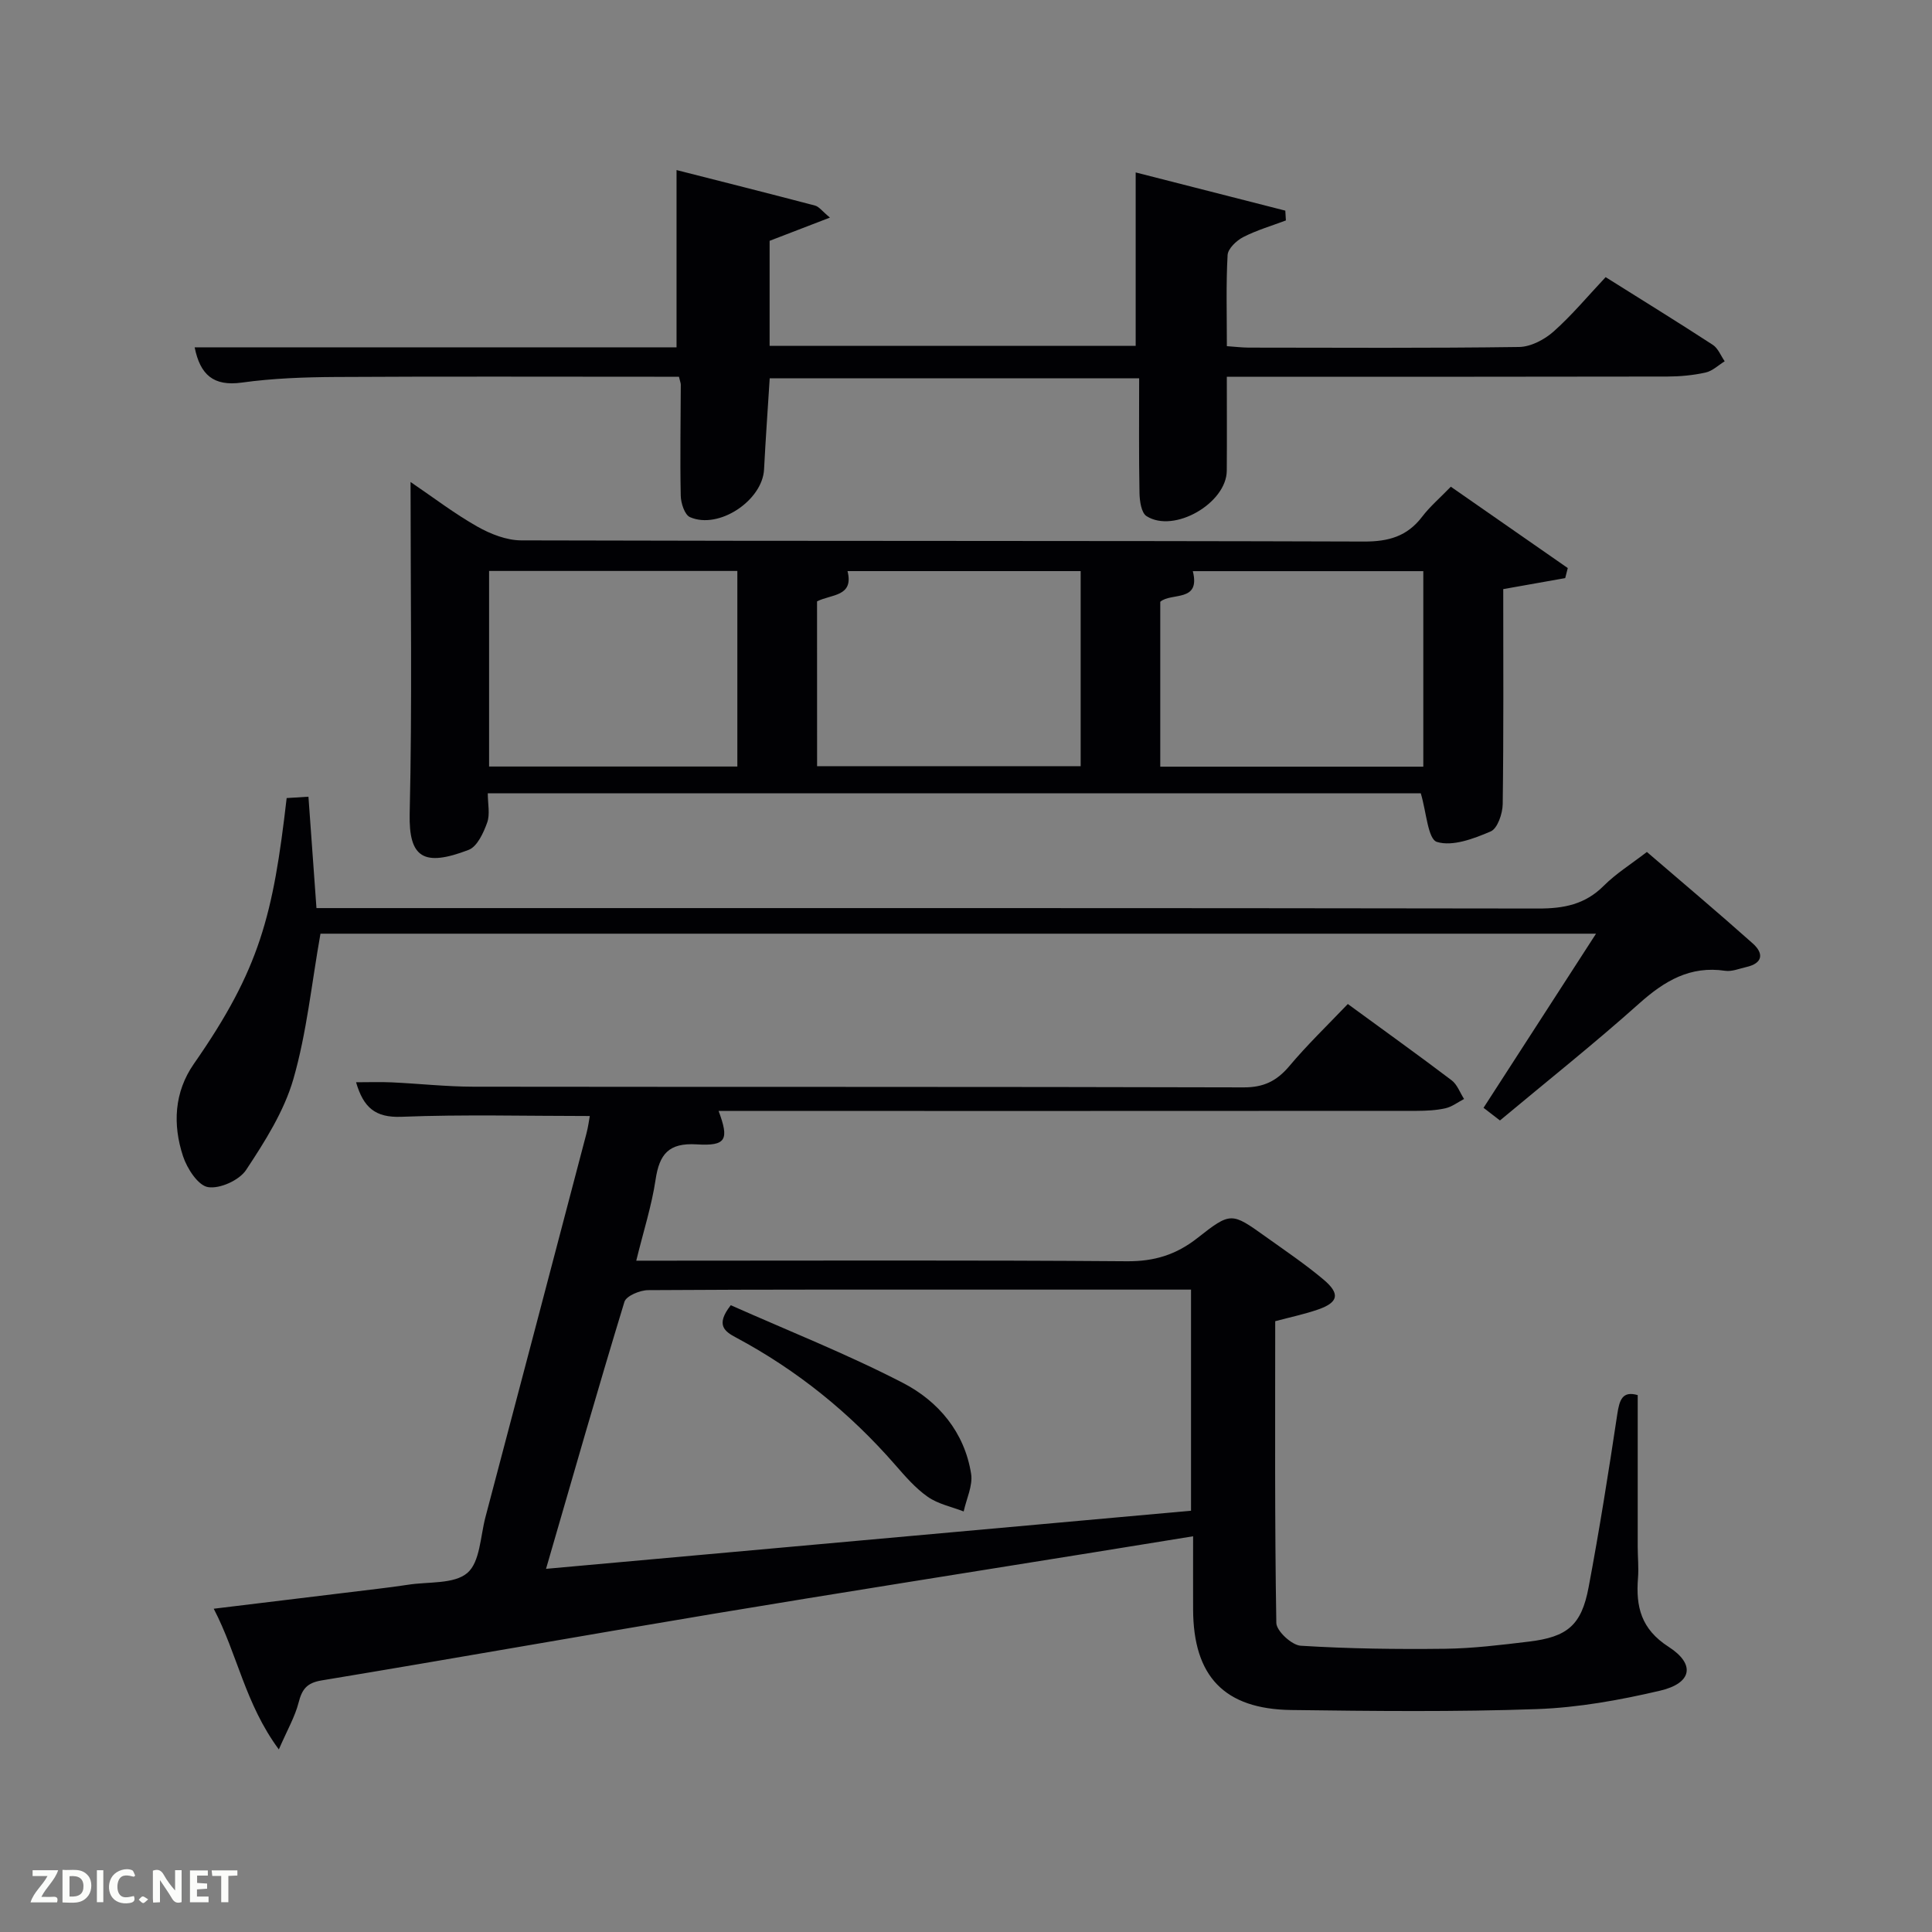 <svg enable-background="new 0 0 400 400" viewBox="0 0 400 400" xmlns="http://www.w3.org/2000/svg"><rect x="0" y="0" width="400" height="400" fill="#808080" stroke="none"/><path d="m279.05 207.87c7.56 5.53 14.6 10.57 21.49 15.79 1.17.88 1.73 2.56 2.58 3.87-1.28.67-2.5 1.62-3.87 1.93-1.92.43-3.95.52-5.93.53-46.33.03-92.66.02-138.99.02-1.83 0-3.65 0-5.55 0 2.2 5.93 1.62 7.3-4.53 6.92-5.83-.36-7.73 2.04-8.52 7.31-.8 5.37-2.49 10.61-4 16.77h5.58c32 0 64-.13 95.99.12 5.67.05 10.21-1.35 14.6-4.8 6.93-5.46 7.09-5.32 14.08-.33 4.06 2.9 8.22 5.71 12.03 8.91 3.52 2.96 3.1 4.75-1.15 6.22-2.78.96-5.68 1.57-8.84 2.41 0 20.85-.12 41.66.23 62.47.03 1.67 3.19 4.6 5.04 4.72 9.93.62 19.91.75 29.87.63 5.79-.07 11.6-.79 17.36-1.48 8-.96 10.9-3.39 12.38-11.23 2.24-11.9 4.14-23.87 5.94-35.85.45-3 1.08-4.87 4.23-3.96 0 10.54-.01 20.96 0 31.38 0 2.17.23 4.34.06 6.49-.47 5.93.62 10.57 6.34 14.25 5.62 3.62 4.82 7.53-1.74 9.07-8.35 1.96-16.96 3.51-25.51 3.82-16.94.6-33.91.41-50.86.19-13.89-.18-20.3-6.98-20.34-20.84-.02-4.81 0-9.63 0-15.13-7.28 1.18-14.05 2.28-20.82 3.37-26.2 4.22-52.43 8.34-78.61 12.7-27.01 4.5-53.97 9.3-80.99 13.77-3.08.51-4.07 1.82-4.78 4.6-.75 2.92-2.32 5.62-4.09 9.69-6.99-9.45-8.55-19.67-13.48-29.13 11.81-1.43 22.83-2.76 33.84-4.11 2.14-.26 4.29-.53 6.42-.86 4.19-.66 9.49-.08 12.25-2.44 2.63-2.25 2.69-7.57 3.75-11.57 6.99-26.47 13.96-52.94 20.91-79.42.37-1.39.54-2.84.69-3.61-13.11 0-26.07-.35-39 .16-5.42.21-7.86-1.91-9.39-7.15 2.59 0 4.99-.09 7.38.02 5.64.26 11.28.89 16.92.9 53.16.07 106.32-.01 159.49.14 4.09.01 6.78-1.3 9.35-4.31 3.73-4.45 7.93-8.49 12.19-12.95zm-166 116.94c45.04-4.06 89.31-8.05 133.54-12.03 0-15.55 0-30.59 0-45.78-12.91 0-25.4 0-37.9 0-24.83 0-49.66-.05-74.5.11-1.7.01-4.53 1.19-4.91 2.42-5.51 18.06-10.7 36.23-16.23 55.28z" fill="#010104"/><path d="m294.16 164.25c-63.86 0-128.3 0-193.17 0 0 2.2.5 4.34-.13 6.07-.76 2.12-2.06 4.96-3.84 5.64-9.26 3.55-12.41 1.69-12.2-7.51.53-22.64.18-45.29.18-68.66 4.81 3.27 9.13 6.58 13.82 9.23 2.72 1.54 6.04 2.85 9.09 2.86 58.16.17 116.32.05 174.48.24 5.1.02 8.95-1.07 12.05-5.14 1.6-2.1 3.66-3.86 5.94-6.21 8.16 5.68 16.19 11.26 24.21 16.84-.18.69-.36 1.38-.53 2.08-4.25.75-8.49 1.51-12.83 2.28 0 14.91.09 29.72-.11 44.52-.03 1.97-1.08 5.05-2.49 5.65-3.5 1.5-7.9 3.17-11.13 2.17-1.88-.58-2.18-6.21-3.34-10.06zm-124.99-5.62h54.57c0-13.64 0-26.9 0-40.39-16.19 0-32.13 0-48.27 0 1.35 5.34-3.38 4.76-6.31 6.27.01 11.21.01 22.5.01 34.12zm71.05.1h54.46c0-13.64 0-27.02 0-40.48-16.07 0-31.82 0-47.72 0 1.65 6.53-4.43 4.36-6.74 6.34zm-138.96-40.52v40.49h51.4c0-13.67 0-27.05 0-40.49-17.27 0-34.18 0-51.4 0z" fill="#010104"/><path d="m332.43 57.38c7.6 4.77 14.94 9.3 22.18 14.01 1.1.71 1.66 2.25 2.47 3.41-1.31.81-2.54 2.02-3.96 2.33-2.57.57-5.26.82-7.9.83-28.34.06-56.67.04-85 .04-1.82 0-3.64 0-6.22 0 0 6.62.04 13.04-.01 19.46-.05 6.73-10.93 13.02-16.61 9.4-1.09-.69-1.43-3.14-1.46-4.79-.15-7.8-.07-15.61-.07-23.74-25.55 0-50.93 0-76.49 0-.4 6.35-.85 12.6-1.17 18.86-.33 6.43-9.37 12.49-15.33 9.88-1.11-.48-1.89-2.9-1.92-4.44-.16-7.66-.01-15.33.01-22.99 0-.31-.14-.63-.38-1.64-1.59 0-3.35 0-5.11 0-22 0-43.99-.08-65.99.05-6.47.04-13 .27-19.4 1.16-5.87.81-8.62-1.6-9.77-7.3h99.77c0-12.38 0-24.38 0-36.7 9.19 2.34 18.94 4.79 28.67 7.35.84.22 1.49 1.17 3.09 2.49-4.48 1.73-8.26 3.18-12.49 4.81v21.74h75.79c0-11.76 0-23.58 0-35.9 10.08 2.57 20.53 5.24 30.98 7.91.04.68.08 1.35.12 2.03-2.96 1.12-6.04 2.01-8.84 3.45-1.4.72-3.16 2.4-3.23 3.72-.34 6.13-.15 12.29-.15 18.86 1.64.11 3.07.29 4.5.3 18.66.02 37.33.13 55.99-.13 2.42-.03 5.26-1.52 7.14-3.19 3.81-3.38 7.11-7.36 10.79-11.27z" fill="#010104"/><path d="m66.35 193.31c-1.84 10.34-2.84 20.48-5.61 30.1-1.93 6.68-5.9 12.93-9.79 18.82-1.41 2.13-5.43 3.95-7.88 3.55-2.06-.33-4.33-3.84-5.17-6.38-2.17-6.56-1.84-13.28 2.23-19.13 13.69-19.64 16.42-30.77 19.22-55.04 1.33-.08 2.72-.17 4.51-.28.55 7.69 1.09 15.09 1.66 23.06h5.99c82.33 0 164.66-.04 246.99.09 5.27.01 9.67-.84 13.52-4.69 2.56-2.56 5.71-4.52 8.95-7.02 7.4 6.36 14.75 12.55 21.92 18.94 2.32 2.07 2.11 4.11-1.36 4.89-1.45.33-2.98.98-4.36.77-7.25-1.07-12.55 2.09-17.78 6.76-9.31 8.32-19.1 16.1-28.84 24.23-1.05-.81-2.07-1.6-3.4-2.62 7.69-11.91 15.32-23.71 23.29-36.05-88.63 0-176.52 0-264.09 0z" fill="#010104"/><path d="m151.3 270.23c11.82 5.26 24.02 10.08 35.61 16.07 7.35 3.79 12.79 10.21 14.15 18.85.38 2.45-.98 5.18-1.54 7.78-2.5-.97-5.3-1.53-7.44-3.03-2.55-1.78-4.67-4.25-6.75-6.63-9.39-10.77-20.31-19.59-32.91-26.33-2.34-1.25-4.37-2.57-1.12-6.71z" fill="#010104"/><g fill="#fbfcfa"><path d="m37.59 393.81c-.92.31-1.52.05-2-.78-.7-1.2-1.52-2.34-2.47-3.78v4.59c-.55.03-.95.05-1.41.07-.03-.37-.06-.64-.06-.91 0-1.91 0-3.81 0-5.7 1.13-.41 1.77-.03 2.29.91.62 1.11 1.38 2.14 2.31 3.19v-4.2h1.35v6.61z"/><path d="m12.94 393.88v-6.75c1.9.19 3.93-.54 5.37 1.29.8 1.01.78 2.88.03 3.97-1.37 1.97-3.4 1.51-5.4 1.49m1.45-1.22c2.04.12 2.92-.58 2.89-2.21-.03-1.51-.98-2.19-2.89-2z"/><path d="m11.81 393.87h-5.49c.68-2.18 2.47-3.48 3.51-5.45h-3.08v-1.21h5.29c-.71 2.13-2.44 3.48-3.47 5.51.86 0 1.63.04 2.39-.01.79-.05 1.14.21.85 1.16"/><path d="m39.33 393.86v-6.61h3.7v1.07h-2.22v1.52c.68.04 1.34.09 2.07.13v1.07c-.72.05-1.38.09-2.1.14v1.48h2.4v1.19h-3.85z"/><path d="m27.71 388.56c-1.15-.3-2.46-.61-3.1.64-.37.73-.41 1.93-.06 2.67.63 1.35 1.99.93 3.17.68.35.94-.01 1.32-.93 1.46-1.62.25-3.05-.27-3.76-1.48-.72-1.24-.6-3.03.31-4.17.88-1.11 2.71-1.7 4-1.16.32.13.44.74.65 1.12-.1.08-.19.16-.28.24"/><path d="m49.15 387.24v1.07c-.59.02-1.17.05-1.87.08v5.44h-1.48v-5.44h-1.85c-.05-.4-.08-.73-.13-1.15z"/><path d="m20.06 387.21h1.33v6.62h-1.33z"/><path d="m30.68 393.25c-.49.38-.8.79-1.05.76-.32-.05-.6-.45-.9-.7.26-.24.51-.64.8-.67.29-.04.62.3 1.15.61"/></g></svg>
